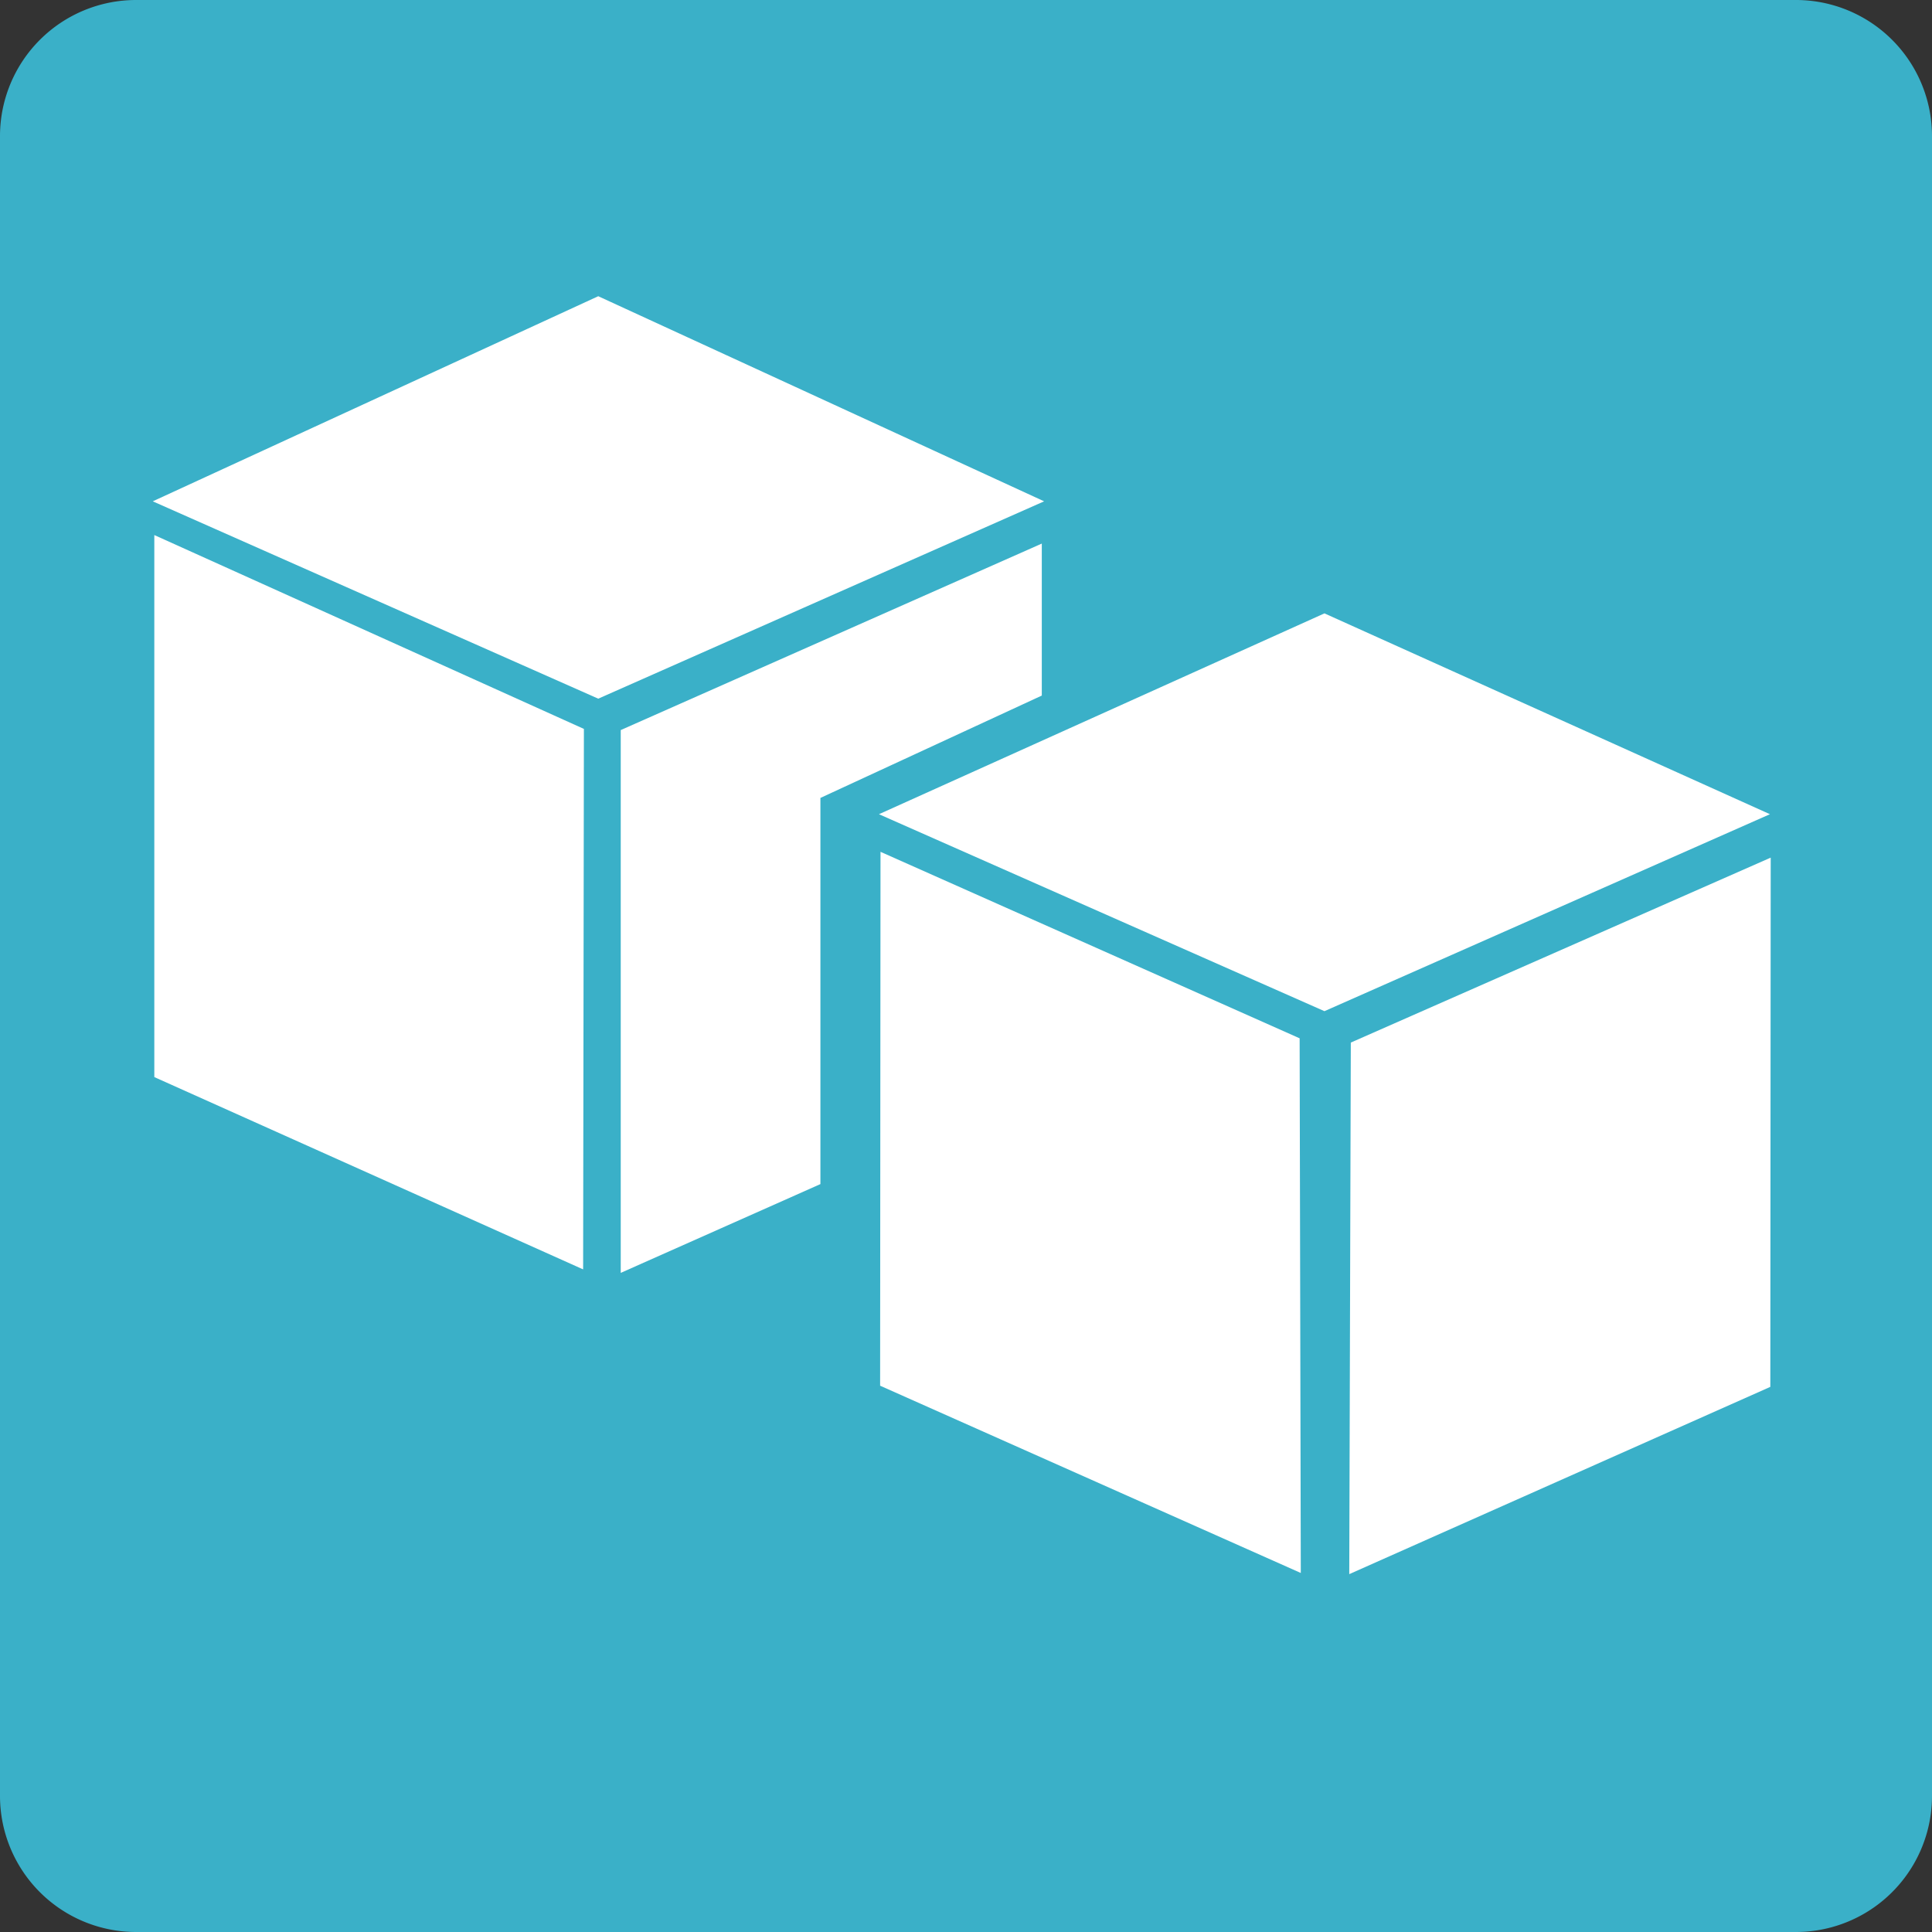 <svg xmlns="http://www.w3.org/2000/svg" viewBox="0 0 49.83 49.83"><rect x="0" y="0" width="49.83" height="49.83" fill="#333333" stroke="none"/><defs><style>.cls-1{fill:#3ab0c8;}.cls-2{fill:#fff;}</style></defs><title>i-9</title><g id="Layer_1" data-name="Layer 1"><path class="cls-1" d="M49.83,3.51V46.32a3.51,3.51,0,0,1-3.52,3.51H3.51A3.51,3.51,0,0,1,0,46.32V3.51A3.51,3.51,0,0,1,3.51,0h42.8A3.51,3.51,0,0,1,49.83,3.51Z"/><polygon class="cls-2" points="15.43 7.64 3.94 12.93 15.43 18.02 26.93 12.93 15.43 7.64"/><polygon class="cls-2" points="3.98 13.8 3.98 27.78 15.04 32.74 15.06 18.8 3.98 13.8"/><polygon class="cls-2" points="26.87 14.02 26.87 17.94 21.16 20.58 21.16 30.54 16.01 32.83 16.01 18.83 26.87 14.02"/><polygon class="cls-2" points="34.16 15.82 22.67 21 34.16 26.08 45.65 21 34.16 15.82"/><polygon class="cls-2" points="22.71 21.97 22.7 35.74 33.55 40.57 33.52 26.78 22.71 21.97"/><polygon class="cls-2" points="45.67 22.12 34.84 26.89 34.8 40.6 45.66 35.77 45.67 22.12"/></g></svg>